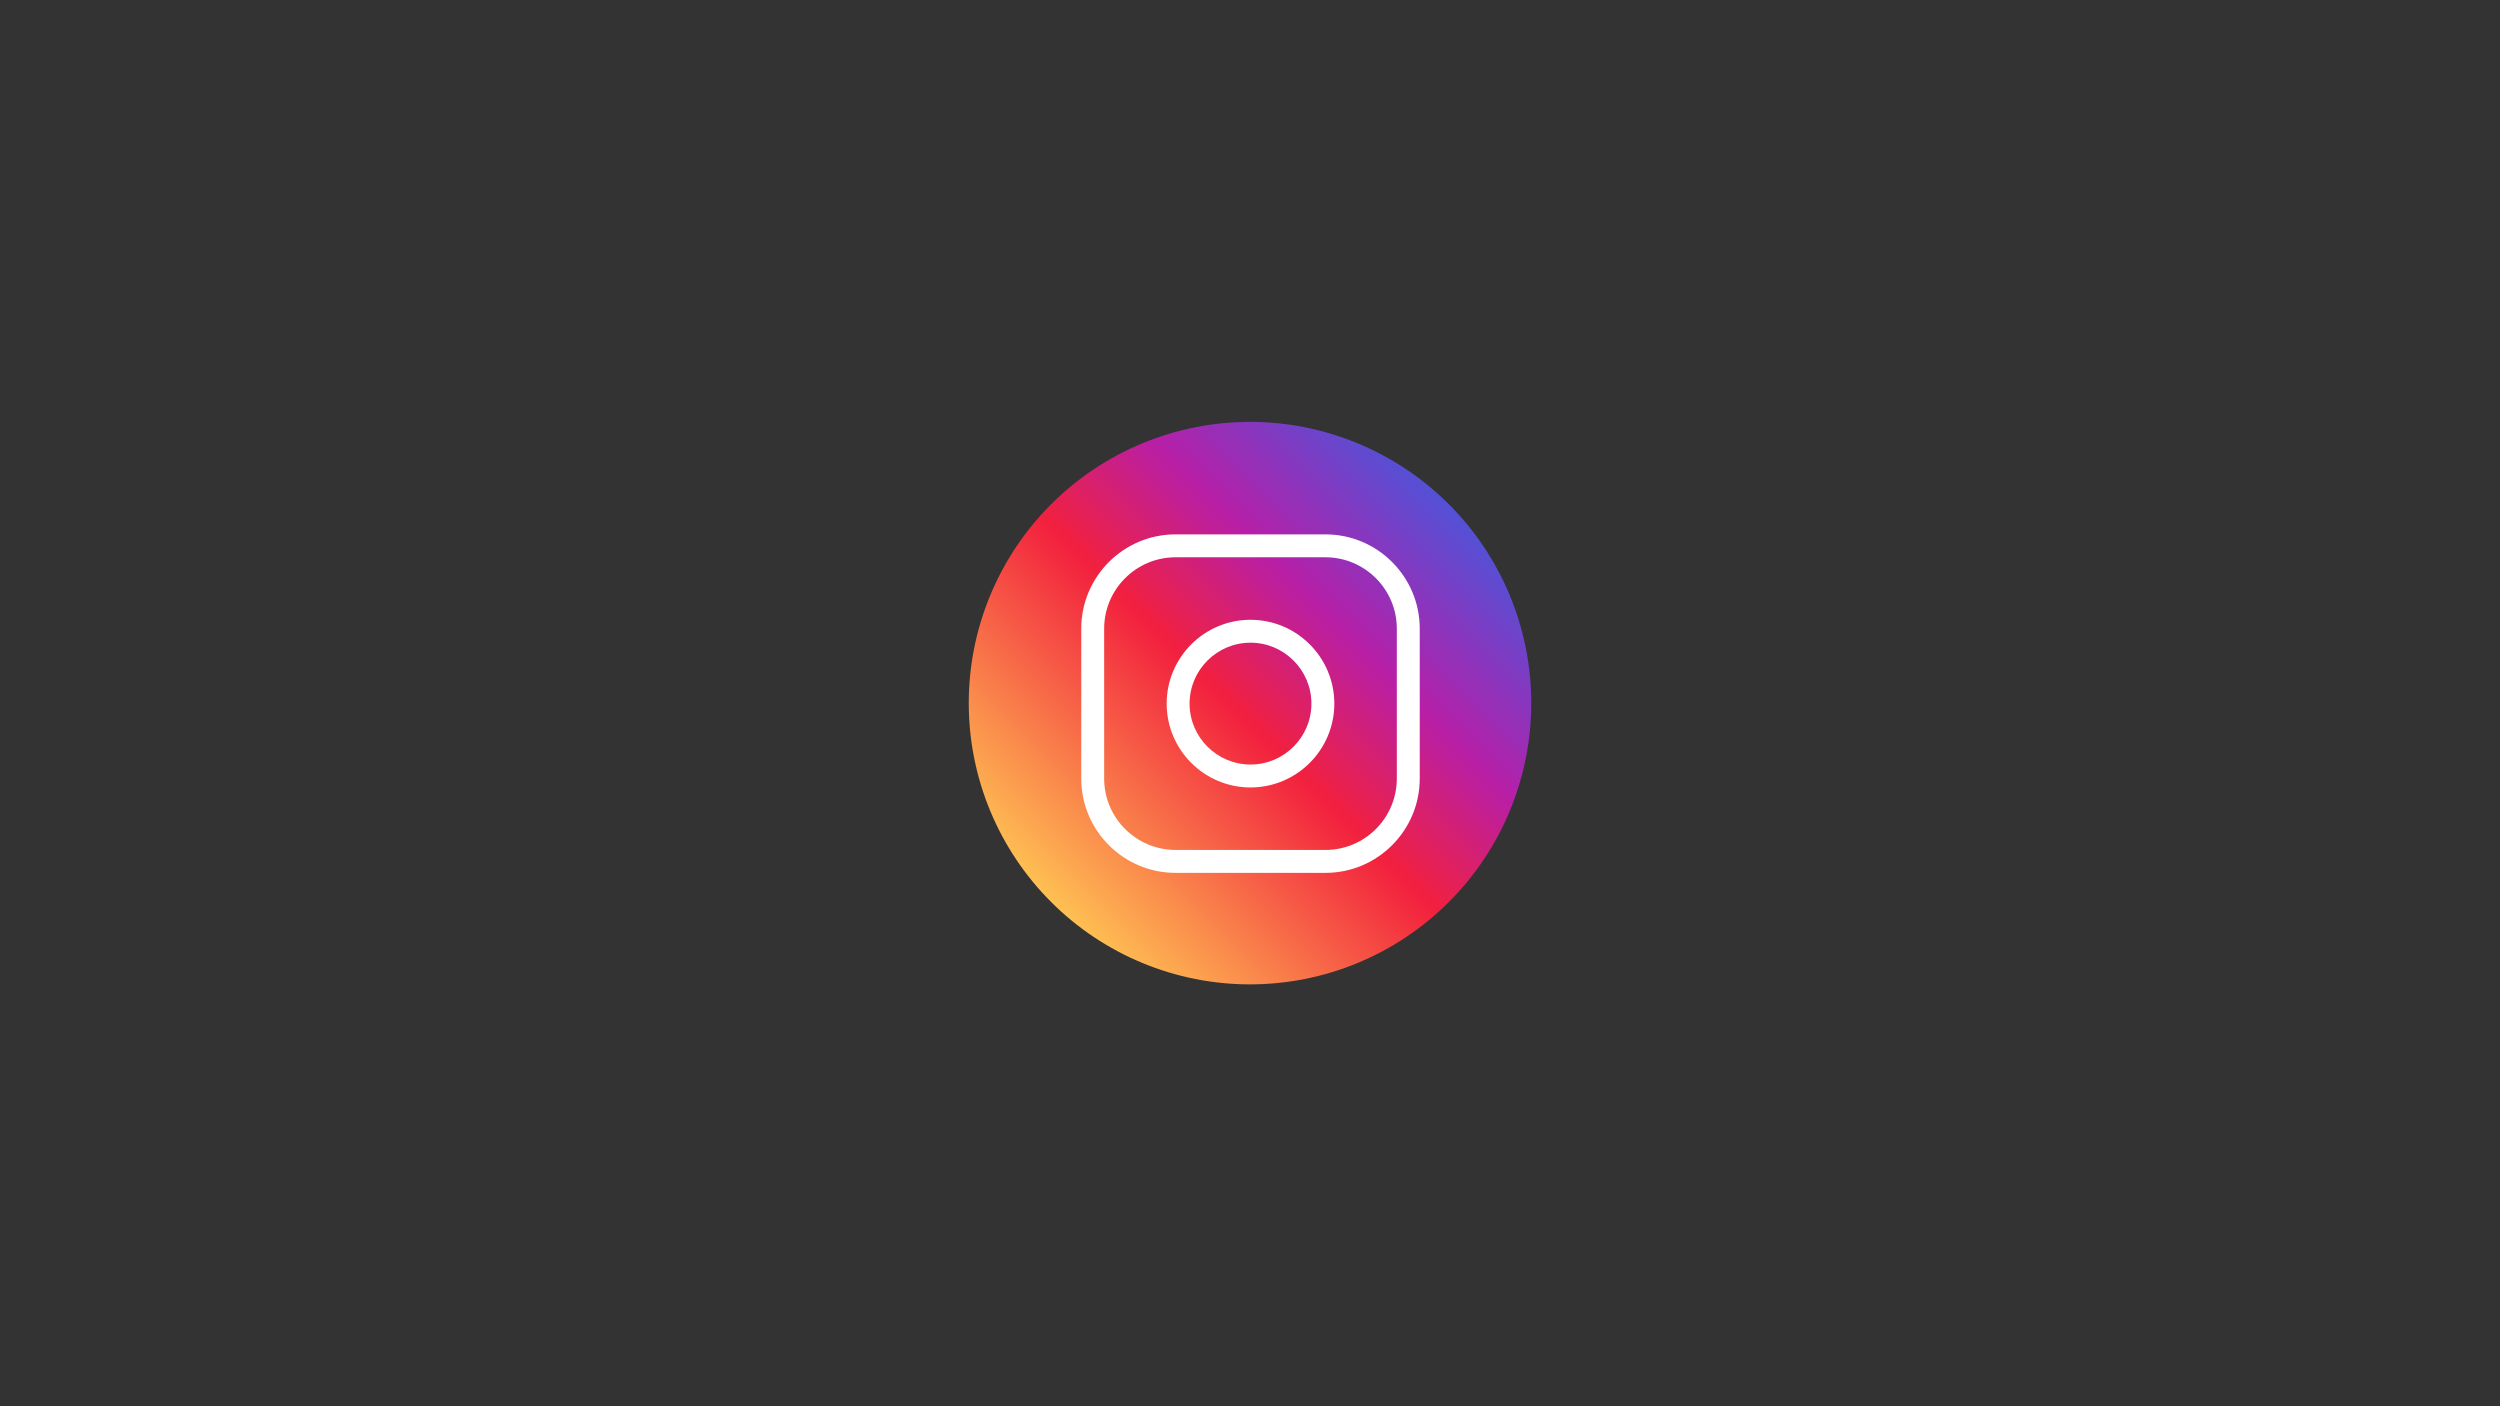 <svg xmlns="http://www.w3.org/2000/svg" xmlns:xlink="http://www.w3.org/1999/xlink" width="1920" zoomAndPan="magnify" viewBox="0 0 1440 810" height="1080" preserveAspectRatio="xMidYMid meet" version="1.0"><rect x="0" y="0" width="1440" height="810" fill="#333333" stroke="none"/><defs><clipPath id="5c0170ba7f"><path d="M 558 243 L 882 243 L 882 567 L 558 567 Z M 558 243 " clip-rule="nonzero"/></clipPath><clipPath id="c4d1b2517d"><path d="M 882 405 C 882 407.652 881.934 410.301 881.805 412.949 C 881.676 415.598 881.48 418.242 881.219 420.879 C 880.961 423.516 880.637 426.148 880.246 428.77 C 879.859 431.395 879.406 434.004 878.887 436.605 C 878.371 439.203 877.789 441.789 877.145 444.363 C 876.5 446.934 875.793 449.488 875.023 452.027 C 874.254 454.562 873.422 457.078 872.531 459.574 C 871.637 462.074 870.684 464.547 869.668 466.996 C 868.652 469.445 867.578 471.867 866.445 474.266 C 865.312 476.66 864.121 479.027 862.871 481.367 C 861.621 483.703 860.316 486.012 858.953 488.285 C 857.59 490.559 856.172 492.797 854.699 495.004 C 853.227 497.207 851.699 499.375 850.121 501.504 C 848.539 503.633 846.91 505.723 845.227 507.773 C 843.547 509.82 841.816 511.828 840.035 513.793 C 838.254 515.758 836.426 517.676 834.551 519.551 C 832.676 521.426 830.758 523.254 828.793 525.035 C 826.828 526.816 824.82 528.547 822.773 530.227 C 820.723 531.91 818.633 533.539 816.504 535.121 C 814.375 536.699 812.207 538.227 810.004 539.699 C 807.797 541.172 805.559 542.59 803.285 543.953 C 801.012 545.316 798.703 546.621 796.367 547.871 C 794.027 549.121 791.66 550.312 789.266 551.445 C 786.867 552.578 784.445 553.652 781.996 554.668 C 779.547 555.684 777.074 556.637 774.574 557.531 C 772.078 558.422 769.562 559.254 767.027 560.023 C 764.488 560.793 761.934 561.5 759.363 562.145 C 756.789 562.789 754.203 563.371 751.605 563.887 C 749.004 564.406 746.395 564.859 743.77 565.246 C 741.148 565.637 738.516 565.961 735.879 566.219 C 733.242 566.48 730.598 566.676 727.949 566.805 C 725.301 566.934 722.652 567 720 567 C 717.348 567 714.699 566.934 712.051 566.805 C 709.402 566.676 706.758 566.48 704.121 566.219 C 701.484 565.961 698.852 565.637 696.23 565.246 C 693.605 564.859 690.996 564.406 688.395 563.887 C 685.797 563.371 683.207 562.789 680.637 562.145 C 678.066 561.5 675.512 560.793 672.973 560.023 C 670.438 559.254 667.922 558.422 665.422 557.531 C 662.926 556.637 660.453 555.684 658.004 554.668 C 655.555 553.652 653.133 552.578 650.734 551.445 C 648.34 550.312 645.973 549.121 643.633 547.871 C 641.297 546.621 638.988 545.316 636.715 543.953 C 634.441 542.59 632.203 541.172 629.996 539.699 C 627.793 538.227 625.625 536.699 623.496 535.121 C 621.367 533.539 619.277 531.91 617.227 530.227 C 615.18 528.547 613.172 526.816 611.207 525.035 C 609.242 523.254 607.324 521.426 605.449 519.551 C 603.574 517.676 601.746 515.758 599.965 513.793 C 598.184 511.828 596.453 509.82 594.773 507.773 C 593.09 505.723 591.461 503.633 589.879 501.504 C 588.301 499.375 586.773 497.207 585.301 495.004 C 583.828 492.797 582.41 490.559 581.047 488.285 C 579.684 486.012 578.379 483.703 577.129 481.367 C 575.879 479.027 574.688 476.66 573.555 474.266 C 572.422 471.867 571.348 469.445 570.332 466.996 C 569.316 464.547 568.363 462.074 567.469 459.574 C 566.578 457.078 565.746 454.562 564.977 452.027 C 564.207 449.488 563.5 446.934 562.855 444.363 C 562.211 441.789 561.629 439.203 561.113 436.605 C 560.594 434.004 560.141 431.395 559.754 428.77 C 559.363 426.148 559.039 423.516 558.781 420.879 C 558.52 418.242 558.324 415.598 558.195 412.949 C 558.066 410.301 558 407.652 558 405 C 558 402.348 558.066 399.699 558.195 397.051 C 558.324 394.402 558.52 391.758 558.781 389.121 C 559.039 386.484 559.363 383.852 559.754 381.23 C 560.141 378.605 560.594 375.996 561.113 373.395 C 561.629 370.797 562.211 368.211 562.855 365.637 C 563.5 363.066 564.207 360.512 564.977 357.973 C 565.746 355.438 566.578 352.922 567.469 350.426 C 568.363 347.926 569.316 345.453 570.332 343.004 C 571.348 340.555 572.422 338.133 573.555 335.734 C 574.688 333.34 575.879 330.973 577.129 328.633 C 578.379 326.297 579.684 323.988 581.047 321.715 C 582.41 319.441 583.828 317.203 585.301 314.996 C 586.773 312.793 588.301 310.625 589.879 308.496 C 591.461 306.367 593.09 304.277 594.773 302.227 C 596.453 300.18 598.184 298.172 599.965 296.207 C 601.746 294.242 603.574 292.324 605.449 290.449 C 607.324 288.574 609.242 286.746 611.207 284.965 C 613.172 283.184 615.18 281.453 617.227 279.773 C 619.277 278.09 621.367 276.461 623.496 274.879 C 625.625 273.301 627.793 271.773 629.996 270.301 C 632.203 268.828 634.441 267.41 636.715 266.047 C 638.988 264.684 641.297 263.379 643.633 262.129 C 645.973 260.879 648.34 259.688 650.734 258.555 C 653.133 257.422 655.555 256.348 658.004 255.332 C 660.453 254.316 662.926 253.363 665.422 252.469 C 667.922 251.578 670.438 250.746 672.973 249.977 C 675.512 249.207 678.066 248.5 680.637 247.855 C 683.207 247.211 685.797 246.629 688.395 246.113 C 690.996 245.594 693.605 245.141 696.23 244.754 C 698.852 244.363 701.484 244.039 704.121 243.781 C 706.758 243.52 709.402 243.324 712.051 243.195 C 714.699 243.066 717.348 243 720 243 C 722.652 243 725.301 243.066 727.949 243.195 C 730.598 243.324 733.242 243.52 735.879 243.781 C 738.516 244.039 741.148 244.363 743.77 244.754 C 746.395 245.141 749.004 245.594 751.605 246.113 C 754.203 246.629 756.789 247.211 759.363 247.855 C 761.934 248.5 764.488 249.207 767.027 249.977 C 769.562 250.746 772.078 251.578 774.574 252.469 C 777.074 253.363 779.547 254.316 781.996 255.332 C 784.445 256.348 786.867 257.422 789.266 258.555 C 791.66 259.688 794.027 260.879 796.367 262.129 C 798.703 263.379 801.012 264.684 803.285 266.047 C 805.559 267.41 807.797 268.828 810.004 270.301 C 812.207 271.773 814.375 273.301 816.504 274.879 C 818.633 276.461 820.723 278.09 822.773 279.773 C 824.82 281.453 826.828 283.184 828.793 284.965 C 830.758 286.746 832.676 288.574 834.551 290.449 C 836.426 292.324 838.254 294.242 840.035 296.207 C 841.816 298.172 843.547 300.18 845.227 302.227 C 846.91 304.277 848.539 306.367 850.121 308.496 C 851.699 310.625 853.227 312.793 854.699 314.996 C 856.172 317.203 857.59 319.441 858.953 321.715 C 860.316 323.988 861.621 326.297 862.871 328.633 C 864.121 330.973 865.312 333.34 866.445 335.734 C 867.578 338.133 868.652 340.555 869.668 343.004 C 870.684 345.453 871.637 347.926 872.531 350.426 C 873.422 352.922 874.254 355.438 875.023 357.973 C 875.793 360.512 876.5 363.066 877.145 365.637 C 877.789 368.211 878.371 370.797 878.887 373.395 C 879.406 375.996 879.859 378.605 880.246 381.23 C 880.637 383.852 880.961 386.484 881.219 389.121 C 881.48 391.758 881.676 394.402 881.805 397.051 C 881.934 399.699 882 402.348 882 405 Z M 882 405 " clip-rule="nonzero"/></clipPath><linearGradient x1="0.05" gradientTransform="matrix(1.055, 0, 0, 1.055, 558, 243)" y1="307.05" x2="307.051" gradientUnits="userSpaceOnUse" y2="0.051" id="b91c61dd62"><stop stop-opacity="1" stop-color="rgb(99.609%, 75.29%, 32.549%)" offset="0"/><stop stop-opacity="1" stop-color="rgb(99.609%, 75.29%, 32.549%)" offset="0.125"/><stop stop-opacity="1" stop-color="rgb(99.609%, 75.29%, 32.549%)" offset="0.141"/><stop stop-opacity="1" stop-color="rgb(99.594%, 75.093%, 32.523%)" offset="0.145"/><stop stop-opacity="1" stop-color="rgb(99.58%, 74.896%, 32.498%)" offset="0.148"/><stop stop-opacity="1" stop-color="rgb(99.524%, 74.162%, 32.401%)" offset="0.152"/><stop stop-opacity="1" stop-color="rgb(99.469%, 73.428%, 32.304%)" offset="0.156"/><stop stop-opacity="1" stop-color="rgb(99.414%, 72.693%, 32.208%)" offset="0.16"/><stop stop-opacity="1" stop-color="rgb(99.359%, 71.959%, 32.112%)" offset="0.164"/><stop stop-opacity="1" stop-color="rgb(99.304%, 71.223%, 32.014%)" offset="0.168"/><stop stop-opacity="1" stop-color="rgb(99.249%, 70.49%, 31.918%)" offset="0.172"/><stop stop-opacity="1" stop-color="rgb(99.193%, 69.754%, 31.822%)" offset="0.176"/><stop stop-opacity="1" stop-color="rgb(99.138%, 69.02%, 31.726%)" offset="0.18"/><stop stop-opacity="1" stop-color="rgb(99.083%, 68.285%, 31.628%)" offset="0.184"/><stop stop-opacity="1" stop-color="rgb(99.028%, 67.551%, 31.532%)" offset="0.188"/><stop stop-opacity="1" stop-color="rgb(98.973%, 66.815%, 31.436%)" offset="0.191"/><stop stop-opacity="1" stop-color="rgb(98.918%, 66.081%, 31.34%)" offset="0.195"/><stop stop-opacity="1" stop-color="rgb(98.863%, 65.346%, 31.242%)" offset="0.199"/><stop stop-opacity="1" stop-color="rgb(98.808%, 64.612%, 31.146%)" offset="0.203"/><stop stop-opacity="1" stop-color="rgb(98.752%, 63.876%, 31.05%)" offset="0.207"/><stop stop-opacity="1" stop-color="rgb(98.697%, 63.142%, 30.954%)" offset="0.211"/><stop stop-opacity="1" stop-color="rgb(98.642%, 62.407%, 30.856%)" offset="0.215"/><stop stop-opacity="1" stop-color="rgb(98.587%, 61.673%, 30.76%)" offset="0.219"/><stop stop-opacity="1" stop-color="rgb(98.532%, 60.938%, 30.664%)" offset="0.223"/><stop stop-opacity="1" stop-color="rgb(98.477%, 60.204%, 30.568%)" offset="0.227"/><stop stop-opacity="1" stop-color="rgb(98.421%, 59.468%, 30.472%)" offset="0.23"/><stop stop-opacity="1" stop-color="rgb(98.366%, 58.734%, 30.376%)" offset="0.234"/><stop stop-opacity="1" stop-color="rgb(98.311%, 57.999%, 30.278%)" offset="0.238"/><stop stop-opacity="1" stop-color="rgb(98.256%, 57.265%, 30.182%)" offset="0.242"/><stop stop-opacity="1" stop-color="rgb(98.201%, 56.529%, 30.086%)" offset="0.246"/><stop stop-opacity="1" stop-color="rgb(98.146%, 55.795%, 29.99%)" offset="0.25"/><stop stop-opacity="1" stop-color="rgb(98.091%, 55.06%, 29.892%)" offset="0.254"/><stop stop-opacity="1" stop-color="rgb(98.036%, 54.326%, 29.796%)" offset="0.258"/><stop stop-opacity="1" stop-color="rgb(97.98%, 53.59%, 29.7%)" offset="0.262"/><stop stop-opacity="1" stop-color="rgb(97.925%, 52.856%, 29.604%)" offset="0.266"/><stop stop-opacity="1" stop-color="rgb(97.87%, 52.121%, 29.506%)" offset="0.27"/><stop stop-opacity="1" stop-color="rgb(97.815%, 51.387%, 29.41%)" offset="0.273"/><stop stop-opacity="1" stop-color="rgb(97.76%, 50.652%, 29.314%)" offset="0.277"/><stop stop-opacity="1" stop-color="rgb(97.705%, 49.918%, 29.218%)" offset="0.281"/><stop stop-opacity="1" stop-color="rgb(97.649%, 49.182%, 29.12%)" offset="0.285"/><stop stop-opacity="1" stop-color="rgb(97.594%, 48.448%, 29.024%)" offset="0.289"/><stop stop-opacity="1" stop-color="rgb(97.539%, 47.713%, 28.928%)" offset="0.293"/><stop stop-opacity="1" stop-color="rgb(97.484%, 46.979%, 28.831%)" offset="0.297"/><stop stop-opacity="1" stop-color="rgb(97.429%, 46.243%, 28.734%)" offset="0.301"/><stop stop-opacity="1" stop-color="rgb(97.374%, 45.509%, 28.638%)" offset="0.305"/><stop stop-opacity="1" stop-color="rgb(97.318%, 44.774%, 28.542%)" offset="0.309"/><stop stop-opacity="1" stop-color="rgb(97.263%, 44.04%, 28.445%)" offset="0.312"/><stop stop-opacity="1" stop-color="rgb(97.208%, 43.304%, 28.348%)" offset="0.316"/><stop stop-opacity="1" stop-color="rgb(97.153%, 42.57%, 28.252%)" offset="0.32"/><stop stop-opacity="1" stop-color="rgb(97.098%, 41.835%, 28.156%)" offset="0.324"/><stop stop-opacity="1" stop-color="rgb(97.043%, 41.101%, 28.059%)" offset="0.328"/><stop stop-opacity="1" stop-color="rgb(96.988%, 40.366%, 27.962%)" offset="0.332"/><stop stop-opacity="1" stop-color="rgb(96.933%, 39.632%, 27.866%)" offset="0.336"/><stop stop-opacity="1" stop-color="rgb(96.877%, 38.896%, 27.769%)" offset="0.34"/><stop stop-opacity="1" stop-color="rgb(96.822%, 38.162%, 27.673%)" offset="0.344"/><stop stop-opacity="1" stop-color="rgb(96.767%, 37.428%, 27.576%)" offset="0.348"/><stop stop-opacity="1" stop-color="rgb(96.712%, 36.694%, 27.48%)" offset="0.352"/><stop stop-opacity="1" stop-color="rgb(96.657%, 35.959%, 27.383%)" offset="0.355"/><stop stop-opacity="1" stop-color="rgb(96.602%, 35.225%, 27.287%)" offset="0.359"/><stop stop-opacity="1" stop-color="rgb(96.545%, 34.489%, 27.191%)" offset="0.363"/><stop stop-opacity="1" stop-color="rgb(96.49%, 33.755%, 27.095%)" offset="0.367"/><stop stop-opacity="1" stop-color="rgb(96.436%, 33.02%, 26.997%)" offset="0.371"/><stop stop-opacity="1" stop-color="rgb(96.381%, 32.286%, 26.901%)" offset="0.375"/><stop stop-opacity="1" stop-color="rgb(96.326%, 31.551%, 26.805%)" offset="0.379"/><stop stop-opacity="1" stop-color="rgb(96.271%, 30.817%, 26.709%)" offset="0.383"/><stop stop-opacity="1" stop-color="rgb(96.216%, 30.081%, 26.611%)" offset="0.387"/><stop stop-opacity="1" stop-color="rgb(96.161%, 29.347%, 26.515%)" offset="0.391"/><stop stop-opacity="1" stop-color="rgb(96.104%, 28.612%, 26.419%)" offset="0.395"/><stop stop-opacity="1" stop-color="rgb(96.049%, 27.878%, 26.323%)" offset="0.398"/><stop stop-opacity="1" stop-color="rgb(95.995%, 27.142%, 26.225%)" offset="0.402"/><stop stop-opacity="1" stop-color="rgb(95.94%, 26.408%, 26.129%)" offset="0.406"/><stop stop-opacity="1" stop-color="rgb(95.885%, 25.673%, 26.033%)" offset="0.41"/><stop stop-opacity="1" stop-color="rgb(95.83%, 24.939%, 25.937%)" offset="0.414"/><stop stop-opacity="1" stop-color="rgb(95.773%, 24.203%, 25.839%)" offset="0.418"/><stop stop-opacity="1" stop-color="rgb(95.718%, 23.47%, 25.743%)" offset="0.422"/><stop stop-opacity="1" stop-color="rgb(95.663%, 22.734%, 25.647%)" offset="0.426"/><stop stop-opacity="1" stop-color="rgb(95.609%, 22%, 25.551%)" offset="0.43"/><stop stop-opacity="1" stop-color="rgb(95.554%, 21.265%, 25.453%)" offset="0.434"/><stop stop-opacity="1" stop-color="rgb(95.499%, 20.531%, 25.357%)" offset="0.438"/><stop stop-opacity="1" stop-color="rgb(95.444%, 19.795%, 25.261%)" offset="0.441"/><stop stop-opacity="1" stop-color="rgb(95.389%, 19.061%, 25.165%)" offset="0.445"/><stop stop-opacity="1" stop-color="rgb(95.332%, 18.326%, 25.067%)" offset="0.449"/><stop stop-opacity="1" stop-color="rgb(95.277%, 17.592%, 24.971%)" offset="0.453"/><stop stop-opacity="1" stop-color="rgb(95.222%, 16.856%, 24.875%)" offset="0.457"/><stop stop-opacity="1" stop-color="rgb(95.168%, 16.122%, 24.779%)" offset="0.461"/><stop stop-opacity="1" stop-color="rgb(95.113%, 15.387%, 24.681%)" offset="0.465"/><stop stop-opacity="1" stop-color="rgb(95.058%, 14.653%, 24.585%)" offset="0.469"/><stop stop-opacity="1" stop-color="rgb(95.001%, 13.918%, 24.489%)" offset="0.473"/><stop stop-opacity="1" stop-color="rgb(94.946%, 13.184%, 24.393%)" offset="0.477"/><stop stop-opacity="1" stop-color="rgb(94.621%, 12.862%, 24.892%)" offset="0.48"/><stop stop-opacity="1" stop-color="rgb(94.296%, 12.54%, 25.392%)" offset="0.484"/><stop stop-opacity="1" stop-color="rgb(93.765%, 12.531%, 26.346%)" offset="0.488"/><stop stop-opacity="1" stop-color="rgb(93.234%, 12.521%, 27.299%)" offset="0.492"/><stop stop-opacity="1" stop-color="rgb(92.703%, 12.512%, 28.252%)" offset="0.496"/><stop stop-opacity="1" stop-color="rgb(92.174%, 12.503%, 29.205%)" offset="0.5"/><stop stop-opacity="1" stop-color="rgb(91.643%, 12.494%, 30.159%)" offset="0.504"/><stop stop-opacity="1" stop-color="rgb(91.112%, 12.485%, 31.113%)" offset="0.508"/><stop stop-opacity="1" stop-color="rgb(90.581%, 12.476%, 32.066%)" offset="0.512"/><stop stop-opacity="1" stop-color="rgb(90.051%, 12.468%, 33.02%)" offset="0.516"/><stop stop-opacity="1" stop-color="rgb(89.52%, 12.459%, 33.972%)" offset="0.52"/><stop stop-opacity="1" stop-color="rgb(88.989%, 12.45%, 34.926%)" offset="0.523"/><stop stop-opacity="1" stop-color="rgb(88.458%, 12.44%, 35.88%)" offset="0.527"/><stop stop-opacity="1" stop-color="rgb(87.927%, 12.431%, 36.833%)" offset="0.531"/><stop stop-opacity="1" stop-color="rgb(87.396%, 12.422%, 37.785%)" offset="0.535"/><stop stop-opacity="1" stop-color="rgb(86.867%, 12.415%, 38.739%)" offset="0.539"/><stop stop-opacity="1" stop-color="rgb(86.336%, 12.405%, 39.693%)" offset="0.543"/><stop stop-opacity="1" stop-color="rgb(85.805%, 12.396%, 40.646%)" offset="0.547"/><stop stop-opacity="1" stop-color="rgb(85.274%, 12.387%, 41.6%)" offset="0.551"/><stop stop-opacity="1" stop-color="rgb(84.744%, 12.378%, 42.554%)" offset="0.555"/><stop stop-opacity="1" stop-color="rgb(84.213%, 12.369%, 43.506%)" offset="0.559"/><stop stop-opacity="1" stop-color="rgb(83.682%, 12.36%, 44.46%)" offset="0.562"/><stop stop-opacity="1" stop-color="rgb(83.151%, 12.35%, 45.413%)" offset="0.566"/><stop stop-opacity="1" stop-color="rgb(82.622%, 12.343%, 46.367%)" offset="0.57"/><stop stop-opacity="1" stop-color="rgb(82.091%, 12.334%, 47.319%)" offset="0.574"/><stop stop-opacity="1" stop-color="rgb(81.56%, 12.325%, 48.273%)" offset="0.578"/><stop stop-opacity="1" stop-color="rgb(81.029%, 12.315%, 49.226%)" offset="0.582"/><stop stop-opacity="1" stop-color="rgb(80.498%, 12.306%, 50.18%)" offset="0.586"/><stop stop-opacity="1" stop-color="rgb(79.967%, 12.297%, 51.134%)" offset="0.59"/><stop stop-opacity="1" stop-color="rgb(79.437%, 12.288%, 52.087%)" offset="0.594"/><stop stop-opacity="1" stop-color="rgb(78.906%, 12.279%, 53.04%)" offset="0.598"/><stop stop-opacity="1" stop-color="rgb(78.375%, 12.271%, 53.993%)" offset="0.602"/><stop stop-opacity="1" stop-color="rgb(77.844%, 12.262%, 54.947%)" offset="0.605"/><stop stop-opacity="1" stop-color="rgb(77.315%, 12.253%, 55.901%)" offset="0.609"/><stop stop-opacity="1" stop-color="rgb(76.784%, 12.244%, 56.853%)" offset="0.613"/><stop stop-opacity="1" stop-color="rgb(76.253%, 12.234%, 57.806%)" offset="0.617"/><stop stop-opacity="1" stop-color="rgb(75.722%, 12.225%, 58.76%)" offset="0.621"/><stop stop-opacity="1" stop-color="rgb(75.191%, 12.218%, 59.714%)" offset="0.625"/><stop stop-opacity="1" stop-color="rgb(74.66%, 12.209%, 60.666%)" offset="0.629"/><stop stop-opacity="1" stop-color="rgb(74.13%, 12.199%, 61.62%)" offset="0.633"/><stop stop-opacity="1" stop-color="rgb(73.599%, 12.19%, 62.573%)" offset="0.637"/><stop stop-opacity="1" stop-color="rgb(73.068%, 12.181%, 63.527%)" offset="0.641"/><stop stop-opacity="1" stop-color="rgb(72.537%, 12.172%, 64.481%)" offset="0.645"/><stop stop-opacity="1" stop-color="rgb(72.008%, 12.163%, 65.434%)" offset="0.648"/><stop stop-opacity="1" stop-color="rgb(71.304%, 12.45%, 65.923%)" offset="0.652"/><stop stop-opacity="1" stop-color="rgb(70.602%, 12.738%, 66.412%)" offset="0.656"/><stop stop-opacity="1" stop-color="rgb(69.847%, 13.115%, 66.759%)" offset="0.66"/><stop stop-opacity="1" stop-color="rgb(69.092%, 13.493%, 67.107%)" offset="0.664"/><stop stop-opacity="1" stop-color="rgb(68.336%, 13.87%, 67.453%)" offset="0.668"/><stop stop-opacity="1" stop-color="rgb(67.581%, 14.247%, 67.801%)" offset="0.672"/><stop stop-opacity="1" stop-color="rgb(66.826%, 14.624%, 68.149%)" offset="0.676"/><stop stop-opacity="1" stop-color="rgb(66.071%, 15.002%, 68.497%)" offset="0.68"/><stop stop-opacity="1" stop-color="rgb(65.315%, 15.379%, 68.843%)" offset="0.684"/><stop stop-opacity="1" stop-color="rgb(64.561%, 15.758%, 69.191%)" offset="0.688"/><stop stop-opacity="1" stop-color="rgb(63.806%, 16.135%, 69.537%)" offset="0.691"/><stop stop-opacity="1" stop-color="rgb(63.051%, 16.513%, 69.885%)" offset="0.695"/><stop stop-opacity="1" stop-color="rgb(62.296%, 16.89%, 70.233%)" offset="0.699"/><stop stop-opacity="1" stop-color="rgb(61.54%, 17.267%, 70.581%)" offset="0.703"/><stop stop-opacity="1" stop-color="rgb(60.785%, 17.644%, 70.927%)" offset="0.707"/><stop stop-opacity="1" stop-color="rgb(60.03%, 18.022%, 71.275%)" offset="0.711"/><stop stop-opacity="1" stop-color="rgb(59.274%, 18.399%, 71.623%)" offset="0.715"/><stop stop-opacity="1" stop-color="rgb(58.521%, 18.777%, 71.971%)" offset="0.719"/><stop stop-opacity="1" stop-color="rgb(57.765%, 19.154%, 72.318%)" offset="0.723"/><stop stop-opacity="1" stop-color="rgb(57.01%, 19.533%, 72.665%)" offset="0.727"/><stop stop-opacity="1" stop-color="rgb(56.255%, 19.91%, 73.012%)" offset="0.73"/><stop stop-opacity="1" stop-color="rgb(55.499%, 20.287%, 73.36%)" offset="0.734"/><stop stop-opacity="1" stop-color="rgb(54.744%, 20.663%, 73.708%)" offset="0.738"/><stop stop-opacity="1" stop-color="rgb(53.99%, 21.042%, 74.055%)" offset="0.742"/><stop stop-opacity="1" stop-color="rgb(53.235%, 21.419%, 74.402%)" offset="0.746"/><stop stop-opacity="1" stop-color="rgb(52.48%, 21.797%, 74.75%)" offset="0.75"/><stop stop-opacity="1" stop-color="rgb(51.724%, 22.174%, 75.096%)" offset="0.754"/><stop stop-opacity="1" stop-color="rgb(50.969%, 22.551%, 75.444%)" offset="0.758"/><stop stop-opacity="1" stop-color="rgb(50.214%, 22.928%, 75.792%)" offset="0.762"/><stop stop-opacity="1" stop-color="rgb(49.458%, 23.306%, 76.14%)" offset="0.766"/><stop stop-opacity="1" stop-color="rgb(48.703%, 23.683%, 76.486%)" offset="0.77"/><stop stop-opacity="1" stop-color="rgb(47.949%, 24.062%, 76.834%)" offset="0.773"/><stop stop-opacity="1" stop-color="rgb(47.194%, 24.438%, 77.18%)" offset="0.777"/><stop stop-opacity="1" stop-color="rgb(46.439%, 24.817%, 77.528%)" offset="0.781"/><stop stop-opacity="1" stop-color="rgb(45.683%, 25.194%, 77.876%)" offset="0.785"/><stop stop-opacity="1" stop-color="rgb(44.928%, 25.571%, 78.224%)" offset="0.789"/><stop stop-opacity="1" stop-color="rgb(44.173%, 25.948%, 78.571%)" offset="0.793"/><stop stop-opacity="1" stop-color="rgb(43.417%, 26.326%, 78.918%)" offset="0.797"/><stop stop-opacity="1" stop-color="rgb(42.662%, 26.703%, 79.266%)" offset="0.801"/><stop stop-opacity="1" stop-color="rgb(41.908%, 27.081%, 79.614%)" offset="0.805"/><stop stop-opacity="1" stop-color="rgb(41.153%, 27.458%, 79.961%)" offset="0.809"/><stop stop-opacity="1" stop-color="rgb(40.398%, 27.837%, 80.309%)" offset="0.812"/><stop stop-opacity="1" stop-color="rgb(39.642%, 28.214%, 80.655%)" offset="0.816"/><stop stop-opacity="1" stop-color="rgb(38.887%, 28.59%, 81.003%)" offset="0.82"/><stop stop-opacity="1" stop-color="rgb(38.132%, 28.967%, 81.351%)" offset="0.824"/><stop stop-opacity="1" stop-color="rgb(37.376%, 29.346%, 81.699%)" offset="0.828"/><stop stop-opacity="1" stop-color="rgb(36.621%, 29.723%, 82.045%)" offset="0.832"/><stop stop-opacity="1" stop-color="rgb(35.867%, 30.101%, 82.393%)" offset="0.836"/><stop stop-opacity="1" stop-color="rgb(35.112%, 30.478%, 82.739%)" offset="0.84"/><stop stop-opacity="1" stop-color="rgb(34.357%, 30.856%, 83.087%)" offset="0.844"/><stop stop-opacity="1" stop-color="rgb(33.601%, 31.233%, 83.435%)" offset="0.848"/><stop stop-opacity="1" stop-color="rgb(32.846%, 31.61%, 83.783%)" offset="0.852"/><stop stop-opacity="1" stop-color="rgb(32.697%, 31.685%, 83.85%)" offset="0.859"/><stop stop-opacity="1" stop-color="rgb(32.549%, 31.76%, 83.919%)" offset="0.875"/><stop stop-opacity="1" stop-color="rgb(32.549%, 31.76%, 83.919%)" offset="1"/></linearGradient></defs><g clip-path="url(#5c0170ba7f)"><g clip-path="url(#c4d1b2517d)"><path fill="url(#b91c61dd62)" d="M 558 243 L 558 567 L 882 567 L 882 243 Z M 558 243 " fill-rule="nonzero"/></g></g><path fill="#ffffff" d="M 763.465 502.77 L 677.102 502.77 C 647.156 502.77 622.797 478.41 622.797 448.465 L 622.797 362.102 C 622.797 332.156 647.156 307.797 677.102 307.797 L 763.465 307.797 C 793.41 307.797 817.77 332.156 817.77 362.102 L 817.77 448.465 C 817.77 478.41 793.41 502.77 763.465 502.77 Z M 677.102 320.996 C 654.438 320.996 635.996 339.438 635.996 362.102 L 635.996 448.465 C 635.996 471.129 654.438 489.566 677.102 489.566 L 763.465 489.566 C 786.129 489.566 804.566 471.129 804.566 448.465 L 804.566 362.102 C 804.566 339.438 786.129 320.996 763.465 320.996 Z M 677.102 320.996 " fill-opacity="1" fill-rule="nonzero"/><path fill="#ffffff" d="M 720.285 453.574 C 693.66 453.574 671.996 431.914 671.996 405.285 C 671.996 378.66 693.66 356.996 720.285 356.996 C 746.914 356.996 768.574 378.66 768.574 405.285 C 768.574 431.914 746.914 453.574 720.285 453.574 Z M 720.285 370.191 C 700.938 370.191 685.195 385.934 685.195 405.281 C 685.195 424.633 700.941 440.371 720.285 440.371 C 739.633 440.371 755.375 424.633 755.375 405.281 C 755.375 385.934 739.637 370.191 720.285 370.191 Z M 720.285 370.191 " fill-opacity="1" fill-rule="nonzero"/></svg>